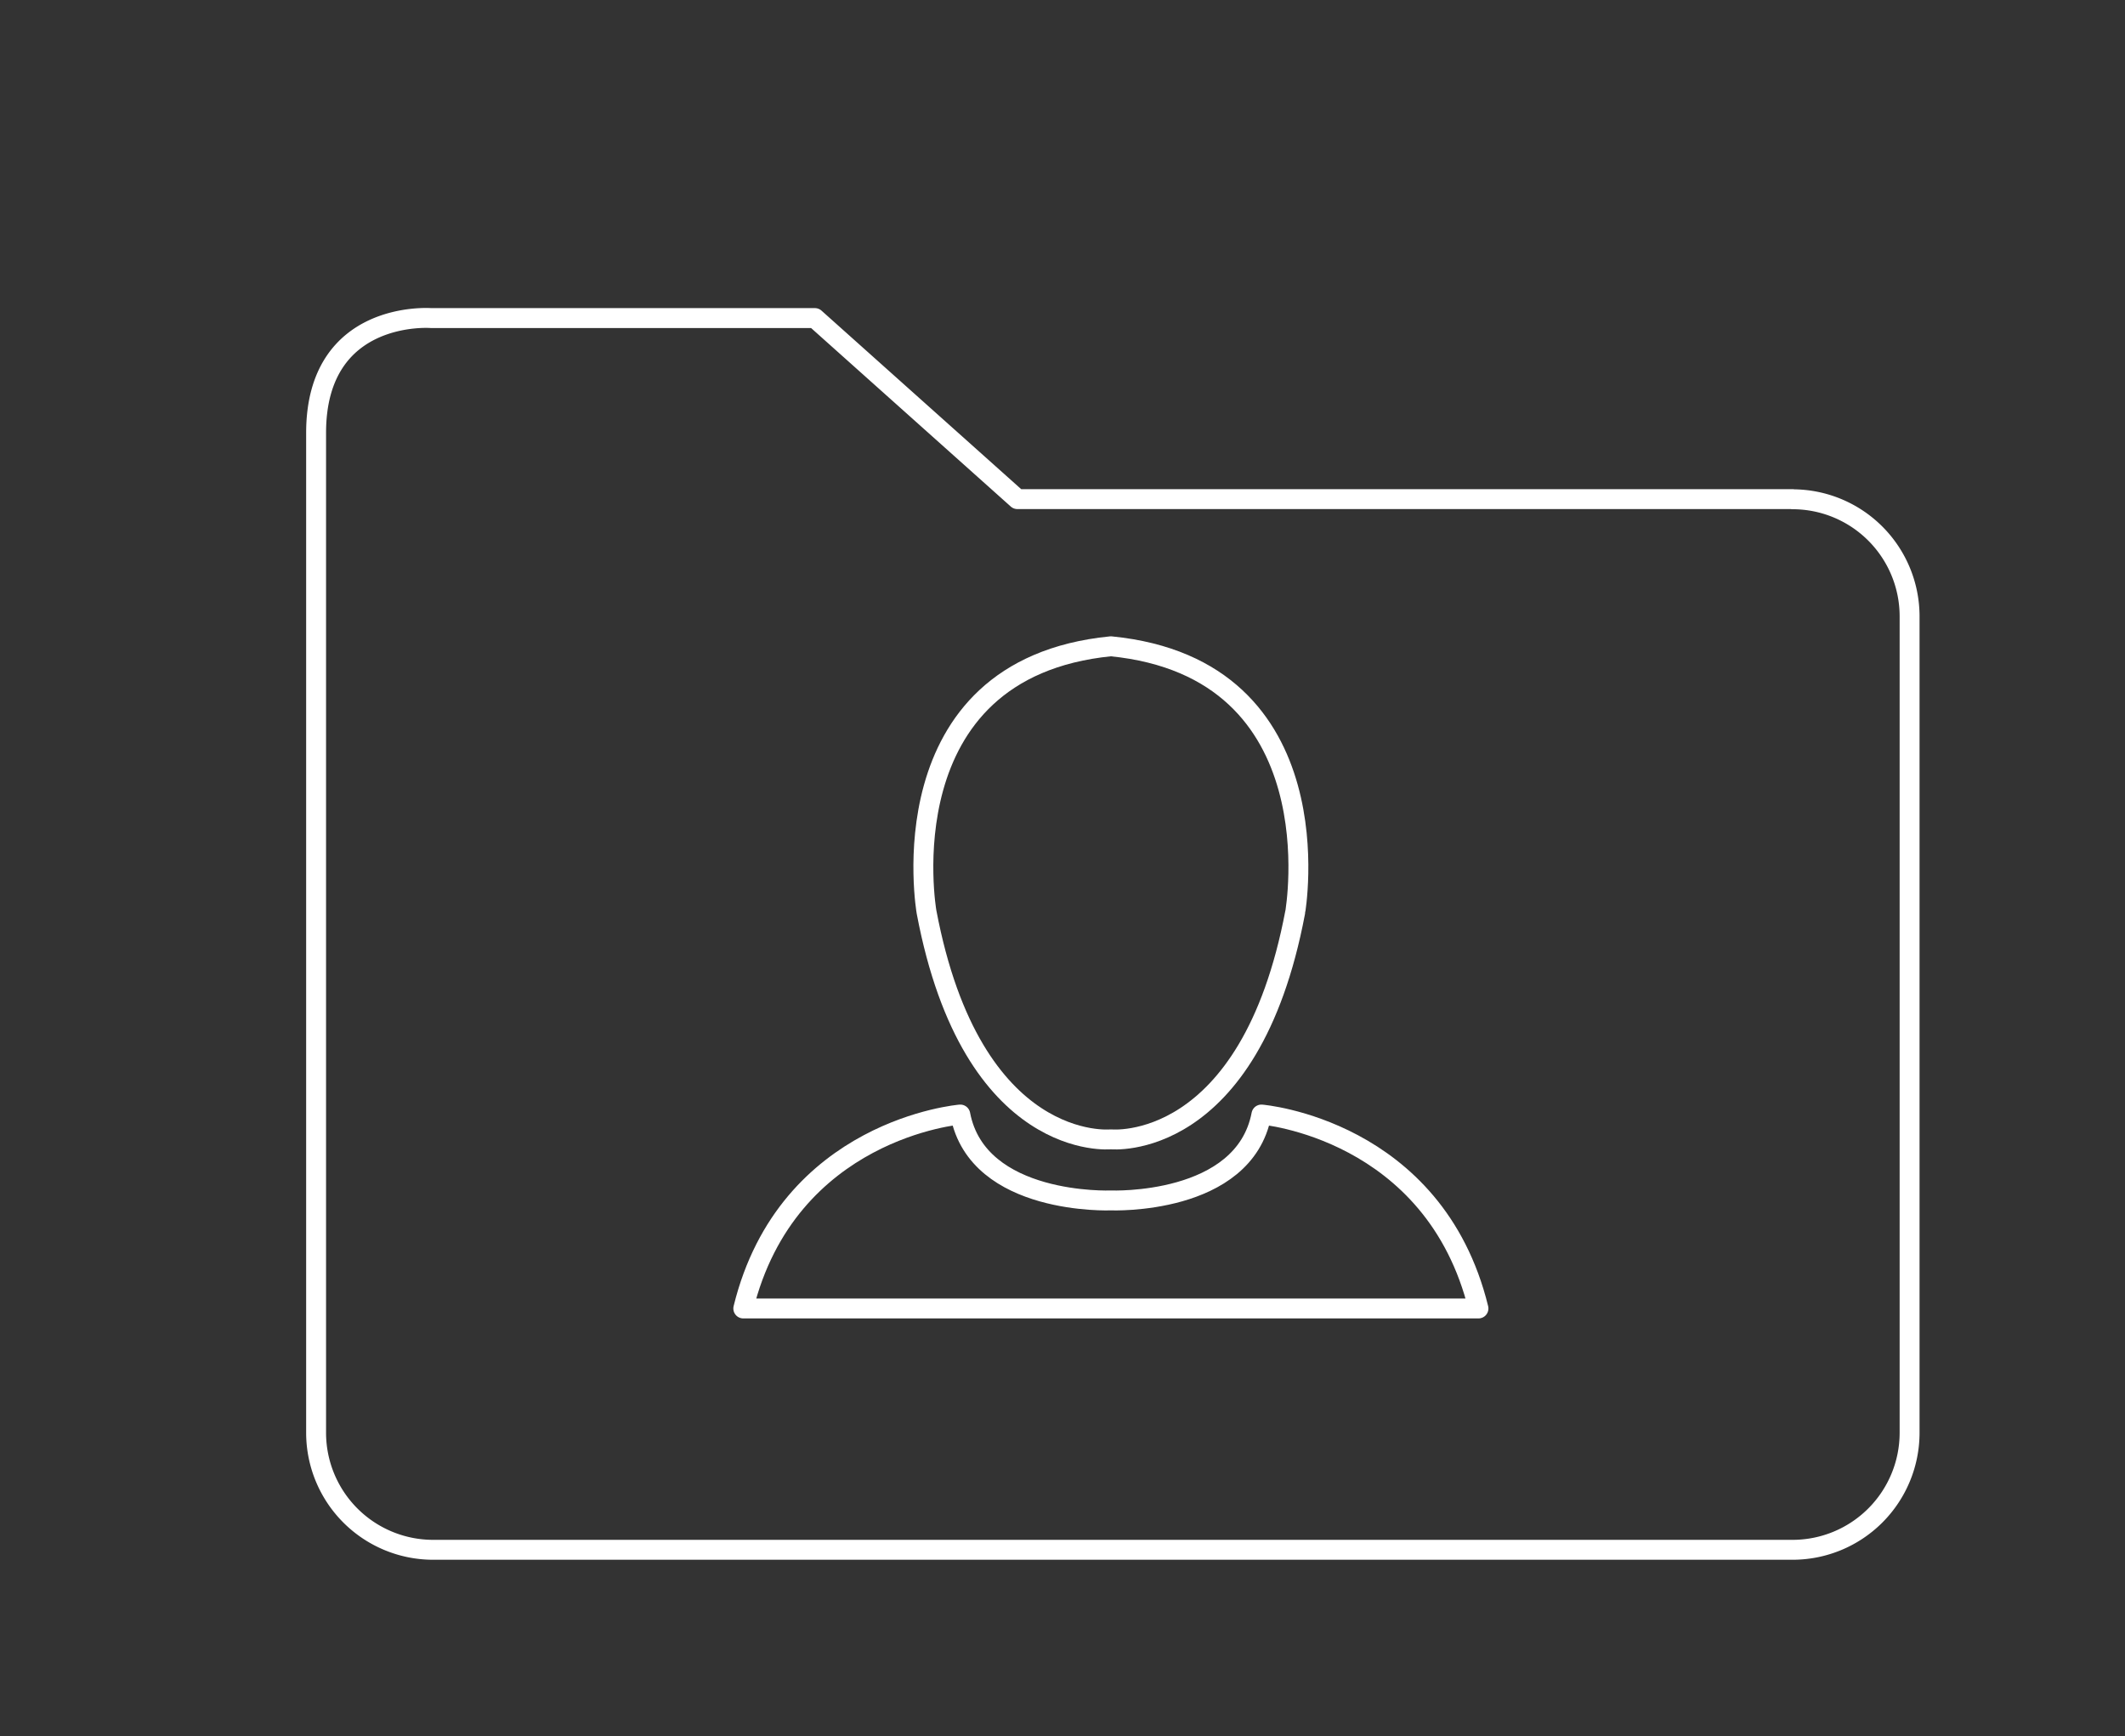 <svg id="Capa_1" data-name="Capa 1" xmlns="http://www.w3.org/2000/svg" viewBox="0 0 533.7 435.96"><rect x="0" y="0" width="533.7" height="435.96" fill="#333333" stroke="none"/><defs><style>.cls-1,.cls-2{fill:none;stroke:#fff;stroke-linejoin:round;stroke-width:5px;}.cls-2{stroke-linecap:round;}</style></defs><g id="Inf_basica" data-name="Inf basica"><g id="Grupo_19-2" data-name="Grupo 19-2"><path id="Trazado_46-2" data-name="Trazado 46-2" class="cls-1" d="M279,162.29C222,167.91,232.7,229,232.7,229,244.15,289.69,279,286.1,279,286.1s34.85,3.59,46.3-57.07C325.3,229,336,167.91,279,162.29Z"/><path id="Trazado_47-2" data-name="Trazado 47-2" class="cls-1" d="M316.81,279.87C312.42,302.79,279,301.44,279,301.44s-33.42,1.35-37.82-21.57c0,0-43.43,3.54-54.5,48.7H371.32C360.25,283.41,316.81,279.87,316.81,279.87Z"/></g><path id="Trazado_37-2" data-name="Trazado 37-2" class="cls-2" d="M450.18,125.33H255.52L204.66,79.87H108.21S79.39,77.66,79.39,108.7V359.77a29.4,29.4,0,0,0,29.39,29.4h341.4a29.4,29.4,0,0,0,29.42-29.39h0v-205a29.41,29.41,0,0,0-29.41-29.41Z"/></g></svg>